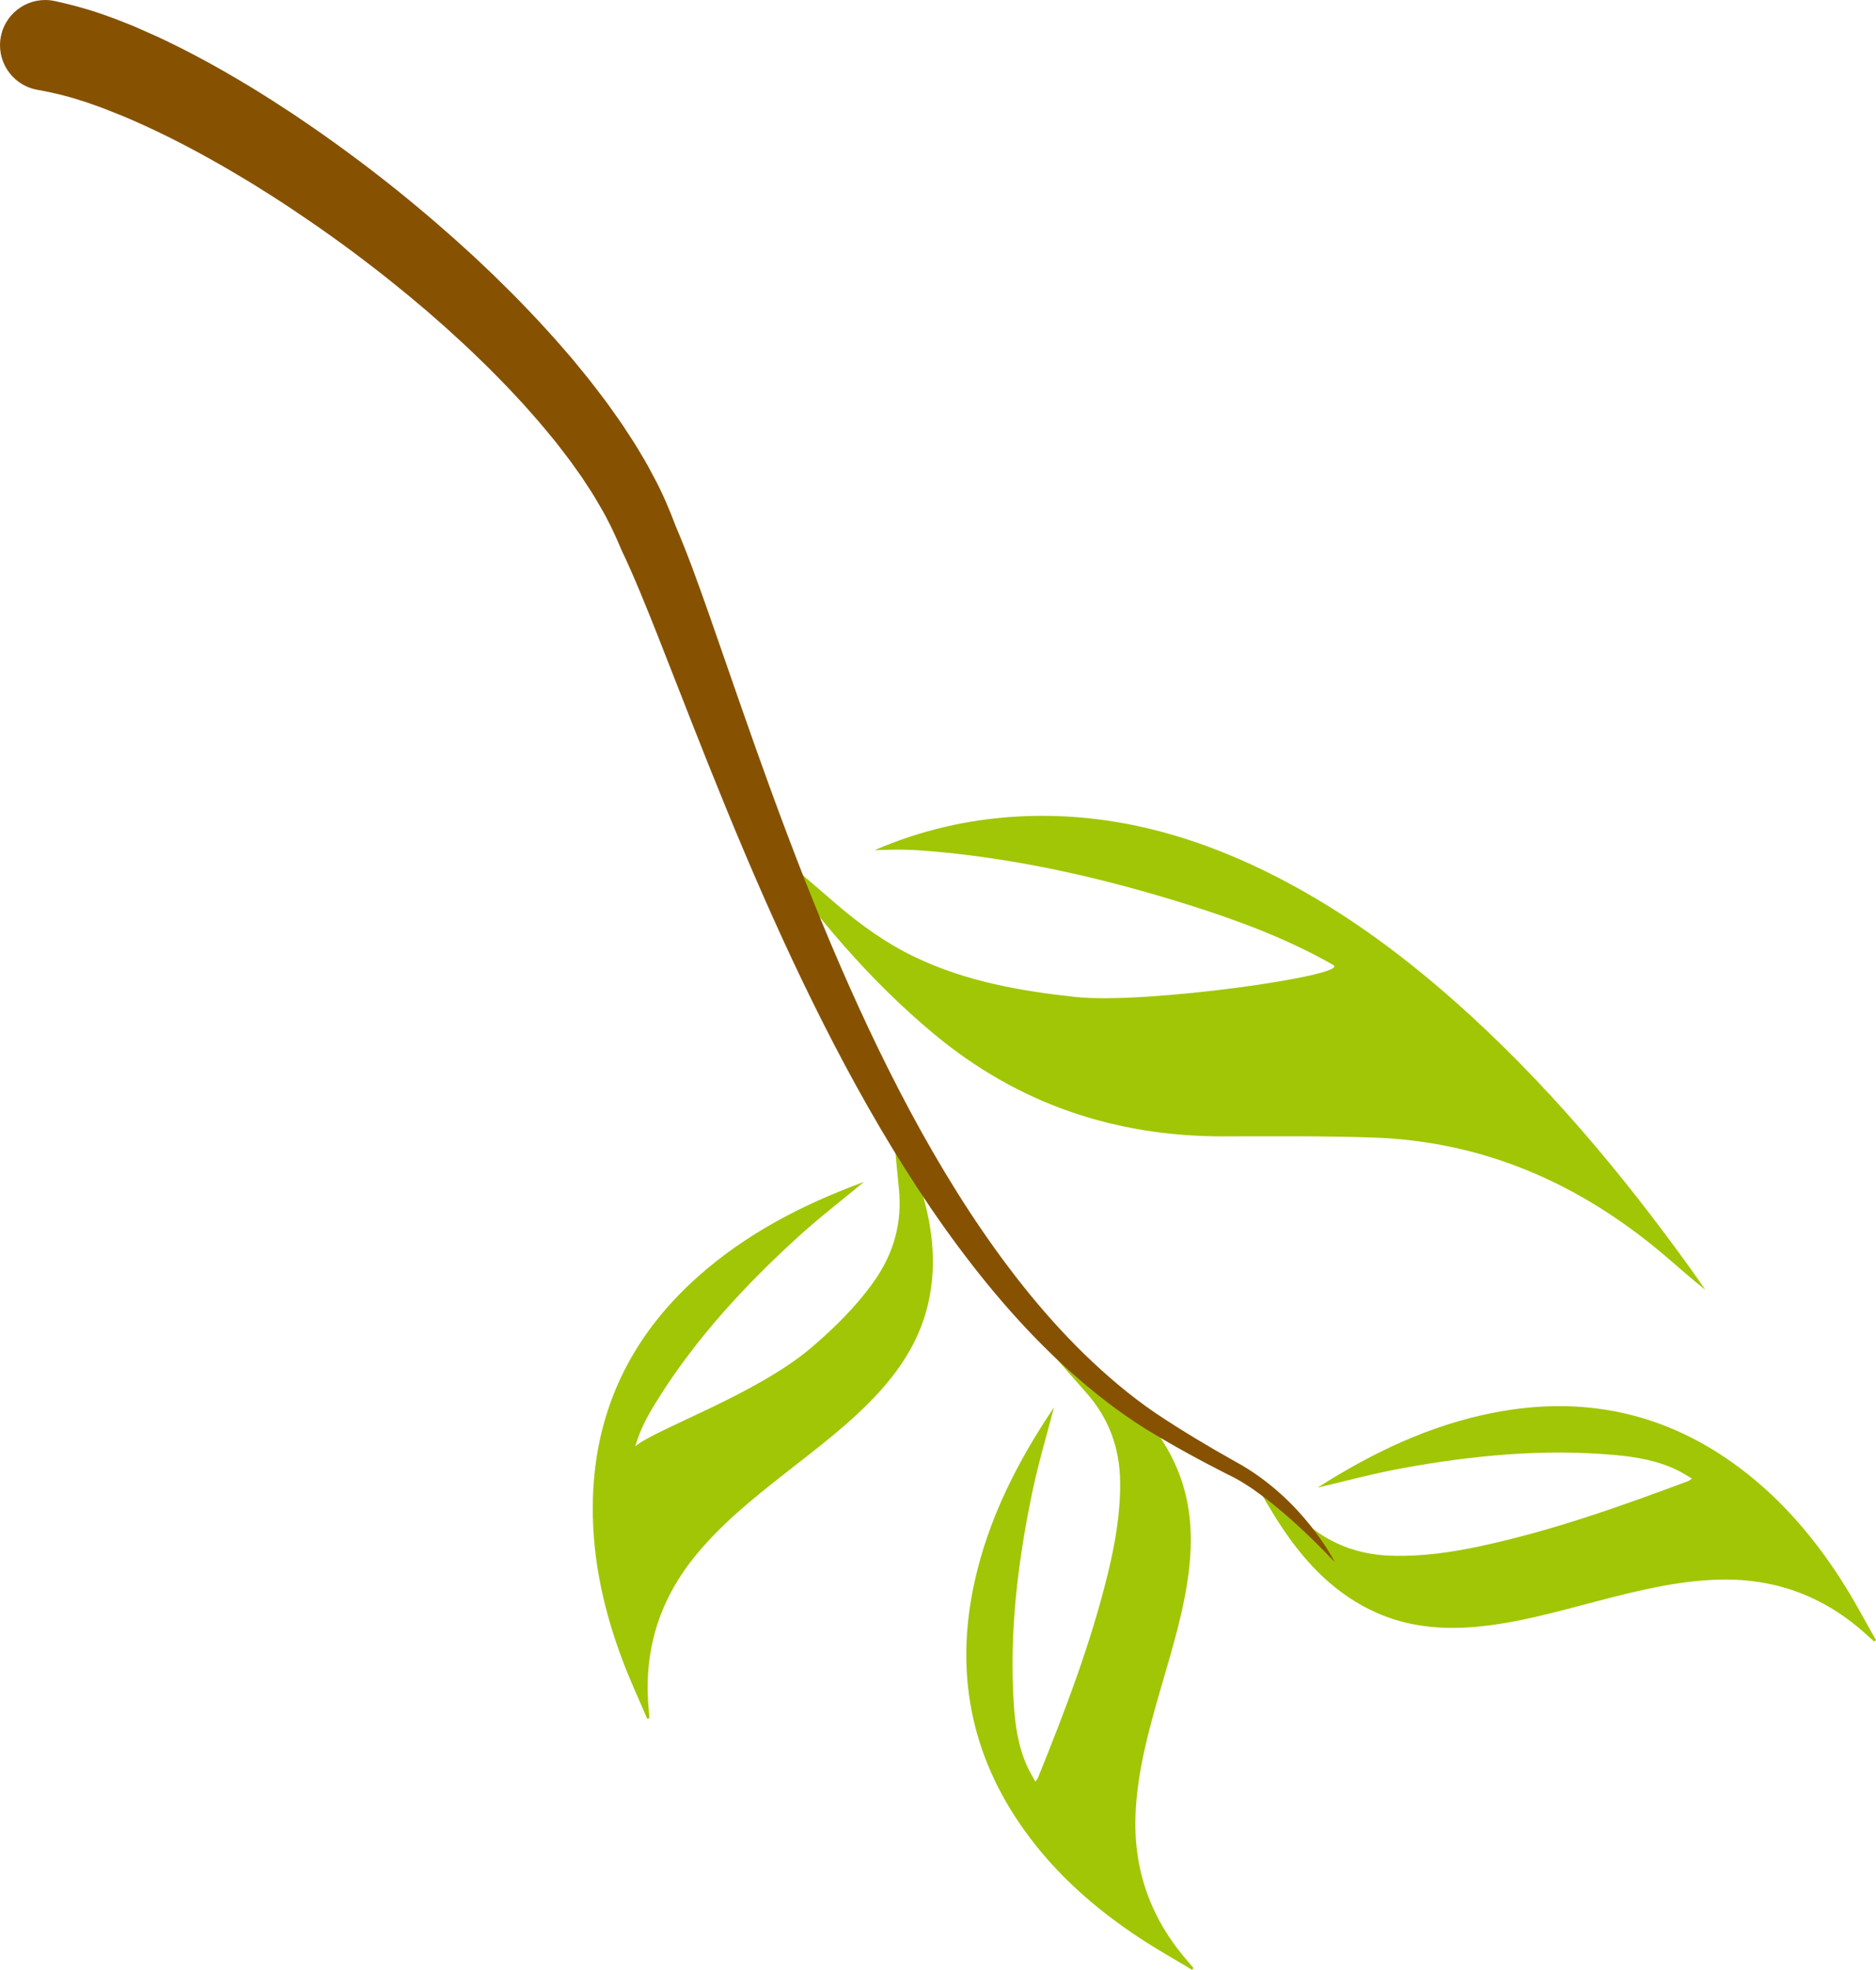 <svg version="1.1" id="图层_1" x="0px" y="0px" width="50.52px" height="53.019px" viewBox="0 0 50.52 53.019" enable-background="new 0 0 50.52 53.019" xml:space="preserve" xmlns="http://www.w3.org/2000/svg" xmlns:xlink="http://www.w3.org/1999/xlink" xmlns:xml="http://www.w3.org/XML/1998/namespace">
  <path fill="#A1C605" d="M35.906,25.975c-1.23-0.703-2.551-1.195-3.898-1.619c-2.258-0.711-4.556-1.238-6.92-1.443
	c-0.261-0.023-0.523-0.038-0.785-0.043c-0.25-0.005-0.501,0.008-0.752,0.014c1.228-0.531,2.506-0.829,3.834-0.905
	c2.369-0.135,4.584,0.44,6.695,1.473c1.874,0.917,3.549,2.129,5.106,3.509c2.418,2.142,4.478,4.6,6.36,7.215
	c0.128,0.179,0.252,0.361,0.377,0.541c-0.393-0.309-0.757-0.64-1.131-0.956c-2.257-1.904-4.829-3.039-7.806-3.142
	c-1.349-0.046-2.701-0.033-4.052-0.032c-2.92,0.002-5.522-0.878-7.78-2.754c-1.754-1.458-3.201-3.187-4.513-5.04
	c-0.003-0.004,0.012-0.021,0.03-0.052c0.619,0.533,1.232,1.063,1.847,1.59c0.661,0.567,1.363,1.072,2.155,1.446
	c1.363,0.645,2.821,0.901,4.301,1.059C30.86,27.038,36.385,26.249,35.906,25.975z M17.487,46.248
	c-0.006-0.077-0.009-0.155-0.017-0.232c-0.144-1.521,0.252-2.881,1.207-4.078c0.701-0.879,1.569-1.577,2.446-2.266
	c0.893-0.702,1.808-1.378,2.574-2.227c0.614-0.68,1.084-1.44,1.295-2.344c0.267-1.146,0.098-2.259-0.271-3.35
	c-0.176-0.52-0.399-1.024-0.601-1.536c-0.019,0.006-0.037,0.012-0.055,0.018c0,0.086-0.006,0.173,0.002,0.259
	c0.044,0.5,0.087,1,0.139,1.499c0.095,0.917-0.136,1.743-0.666,2.494c-0.474,0.672-1.054,1.242-1.674,1.774
	c-1.487,1.275-4.198,2.197-4.759,2.672c0.138-0.47,0.318-0.806,0.633-1.306c1.029-1.632,2.328-3.034,3.747-4.327
	c0.578-0.527,1.202-1.005,1.778-1.483c0.028-0.004,0.008-0.005-0.009,0.002c-1.626,0.599-3.15,1.38-4.454,2.539
	c-1.859,1.652-2.83,3.716-2.839,6.215c-0.006,1.453,0.313,2.845,0.83,4.194c0.194,0.507,0.424,1.001,0.637,1.501
	C17.448,46.26,17.467,46.254,17.487,46.248z M32.138,52.971c-0.05-0.06-0.098-0.12-0.149-0.178
	c-1.007-1.149-1.481-2.484-1.407-4.013c0.054-1.123,0.35-2.197,0.658-3.268c0.314-1.092,0.66-2.176,0.785-3.312
	c0.1-0.911,0.037-1.802-0.321-2.658c-0.454-1.085-1.242-1.889-2.18-2.558c-0.447-0.319-0.923-0.597-1.386-0.894
	c-0.011,0.016-0.023,0.031-0.034,0.047c0.051,0.07,0.096,0.144,0.153,0.209c0.328,0.379,0.655,0.76,0.989,1.134
	c0.614,0.688,0.909,1.493,0.919,2.412c0.008,0.822-0.128,1.624-0.32,2.418c-0.46,1.904-1.159,3.727-1.891,5.538
	c-0.012,0.031-0.037,0.056-0.072,0.108c-0.081-0.15-0.157-0.273-0.217-0.404c-0.249-0.546-0.33-1.131-0.366-1.72
	c-0.12-1.925,0.113-3.823,0.508-5.702c0.161-0.766,0.387-1.518,0.575-2.243c0.02-0.019,0.004-0.008-0.006,0.006
	c-0.968,1.437-1.747,2.962-2.127,4.665c-0.541,2.427-0.121,4.67,1.333,6.701c0.845,1.182,1.918,2.124,3.126,2.917
	c0.454,0.298,0.929,0.564,1.395,0.845C32.114,53.003,32.126,52.987,32.138,52.971z M50.52,44.147
	c-0.269-0.472-0.523-0.954-0.809-1.416c-0.761-1.228-1.676-2.325-2.835-3.2c-1.994-1.505-4.225-1.983-6.665-1.504
	c-1.712,0.336-3.256,1.076-4.717,2.007c-0.015,0.01-0.026,0.026-0.007,0.006c0.729-0.169,1.487-0.376,2.257-0.517
	c1.888-0.346,3.791-0.531,5.713-0.362c0.588,0.052,1.171,0.147,1.71,0.41c0.13,0.063,0.251,0.143,0.399,0.228
	c-0.053,0.034-0.079,0.058-0.11,0.069c-1.829,0.685-3.67,1.337-5.585,1.748c-0.799,0.172-1.604,0.287-2.426,0.258
	c-0.919-0.033-1.716-0.349-2.388-0.98c-0.366-0.343-0.738-0.68-1.109-1.018c-0.064-0.058-0.136-0.105-0.205-0.158
	c-0.016,0.011-0.032,0.022-0.048,0.033c0.285,0.47,0.551,0.953,0.858,1.408c0.645,0.954,1.428,1.763,2.502,2.244
	c0.847,0.38,1.736,0.465,2.649,0.389c1.139-0.095,2.232-0.414,3.331-0.7c1.079-0.281,2.16-0.549,3.284-0.574
	c1.531-0.035,2.853,0.473,3.976,1.509c0.057,0.053,0.116,0.103,0.174,0.154C50.488,44.171,50.504,44.159,50.52,44.147z" class="color c1"/>
  <path fill="#865201" d="M35.944,42.048c0,0-0.845-1.717-2.692-2.715c-0.729-0.408-1.452-0.841-2.138-1.3
	c-0.681-0.465-1.313-1.003-1.907-1.578c-1.185-1.155-2.204-2.477-3.114-3.865c-0.909-1.391-1.708-2.855-2.437-4.354
	c-0.728-1.5-1.385-3.035-1.998-4.59c-0.612-1.556-1.179-3.13-1.731-4.716l-0.83-2.387c-0.283-0.799-0.563-1.597-0.915-2.414
	l0.023,0.055c-0.172-0.461-0.364-0.911-0.591-1.333c-0.111-0.213-0.225-0.423-0.35-0.625c-0.119-0.207-0.246-0.406-0.377-0.601
	c-0.127-0.2-0.262-0.391-0.399-0.581c-0.134-0.193-0.276-0.378-0.418-0.563c-0.14-0.187-0.286-0.368-0.434-0.547
	c-0.146-0.182-0.295-0.359-0.448-0.532c-0.151-0.176-0.304-0.35-0.461-0.519c-0.156-0.17-0.311-0.343-0.472-0.507
	c-0.317-0.335-0.644-0.659-0.974-0.98l-0.501-0.475l-0.51-0.463c-0.344-0.304-0.69-0.607-1.044-0.899
	c-0.352-0.295-0.71-0.582-1.074-0.863C9.791,4.414,9.421,4.141,9.049,3.871C8.676,3.602,8.297,3.34,7.914,3.083
	C7.529,2.829,7.14,2.579,6.744,2.338c-0.397-0.24-0.8-0.474-1.21-0.697C5.122,1.417,4.701,1.205,4.272,1.002l-0.656-0.29
	c-0.227-0.088-0.445-0.184-0.68-0.264c-0.459-0.17-0.947-0.309-1.461-0.42C0.818-0.114,0.17,0.303,0.028,0.96
	S0.303,2.266,0.96,2.408C0.972,2.41,0.983,2.413,0.995,2.415L1.04,2.423c0.363,0.066,0.742,0.153,1.128,0.28
	c0.192,0.055,0.386,0.134,0.58,0.199l0.581,0.23c0.387,0.165,0.773,0.34,1.155,0.529c0.383,0.189,0.763,0.39,1.14,0.599
	c0.377,0.209,0.75,0.429,1.121,0.653c0.369,0.228,0.736,0.46,1.098,0.701c0.361,0.242,0.721,0.487,1.075,0.741
	c0.355,0.252,0.705,0.512,1.05,0.778c0.347,0.264,0.686,0.538,1.023,0.814l0.5,0.42l0.491,0.43c0.323,0.291,0.643,0.585,0.953,0.888
	c0.158,0.149,0.309,0.304,0.461,0.458c0.154,0.153,0.302,0.309,0.449,0.468c0.149,0.156,0.295,0.315,0.436,0.478
	c0.143,0.161,0.285,0.322,0.42,0.488c0.137,0.164,0.275,0.329,0.402,0.499c0.131,0.168,0.261,0.337,0.381,0.511l0.185,0.259
	l0.172,0.264c0.118,0.175,0.225,0.354,0.327,0.534c0.212,0.358,0.384,0.727,0.542,1.098l0.023,0.056
	c0.343,0.716,0.654,1.496,0.963,2.271l0.921,2.348c0.617,1.57,1.252,3.14,1.935,4.691c0.683,1.551,1.412,3.085,2.214,4.584
	c0.803,1.498,1.678,2.961,2.666,4.351c0.989,1.387,2.091,2.706,3.364,3.853c0.638,0.571,1.314,1.102,2.042,1.558
	c0.731,0.448,1.47,0.851,2.226,1.235C34.29,40.248,35.944,42.048,35.944,42.048z" class="color c2"/>
</svg>